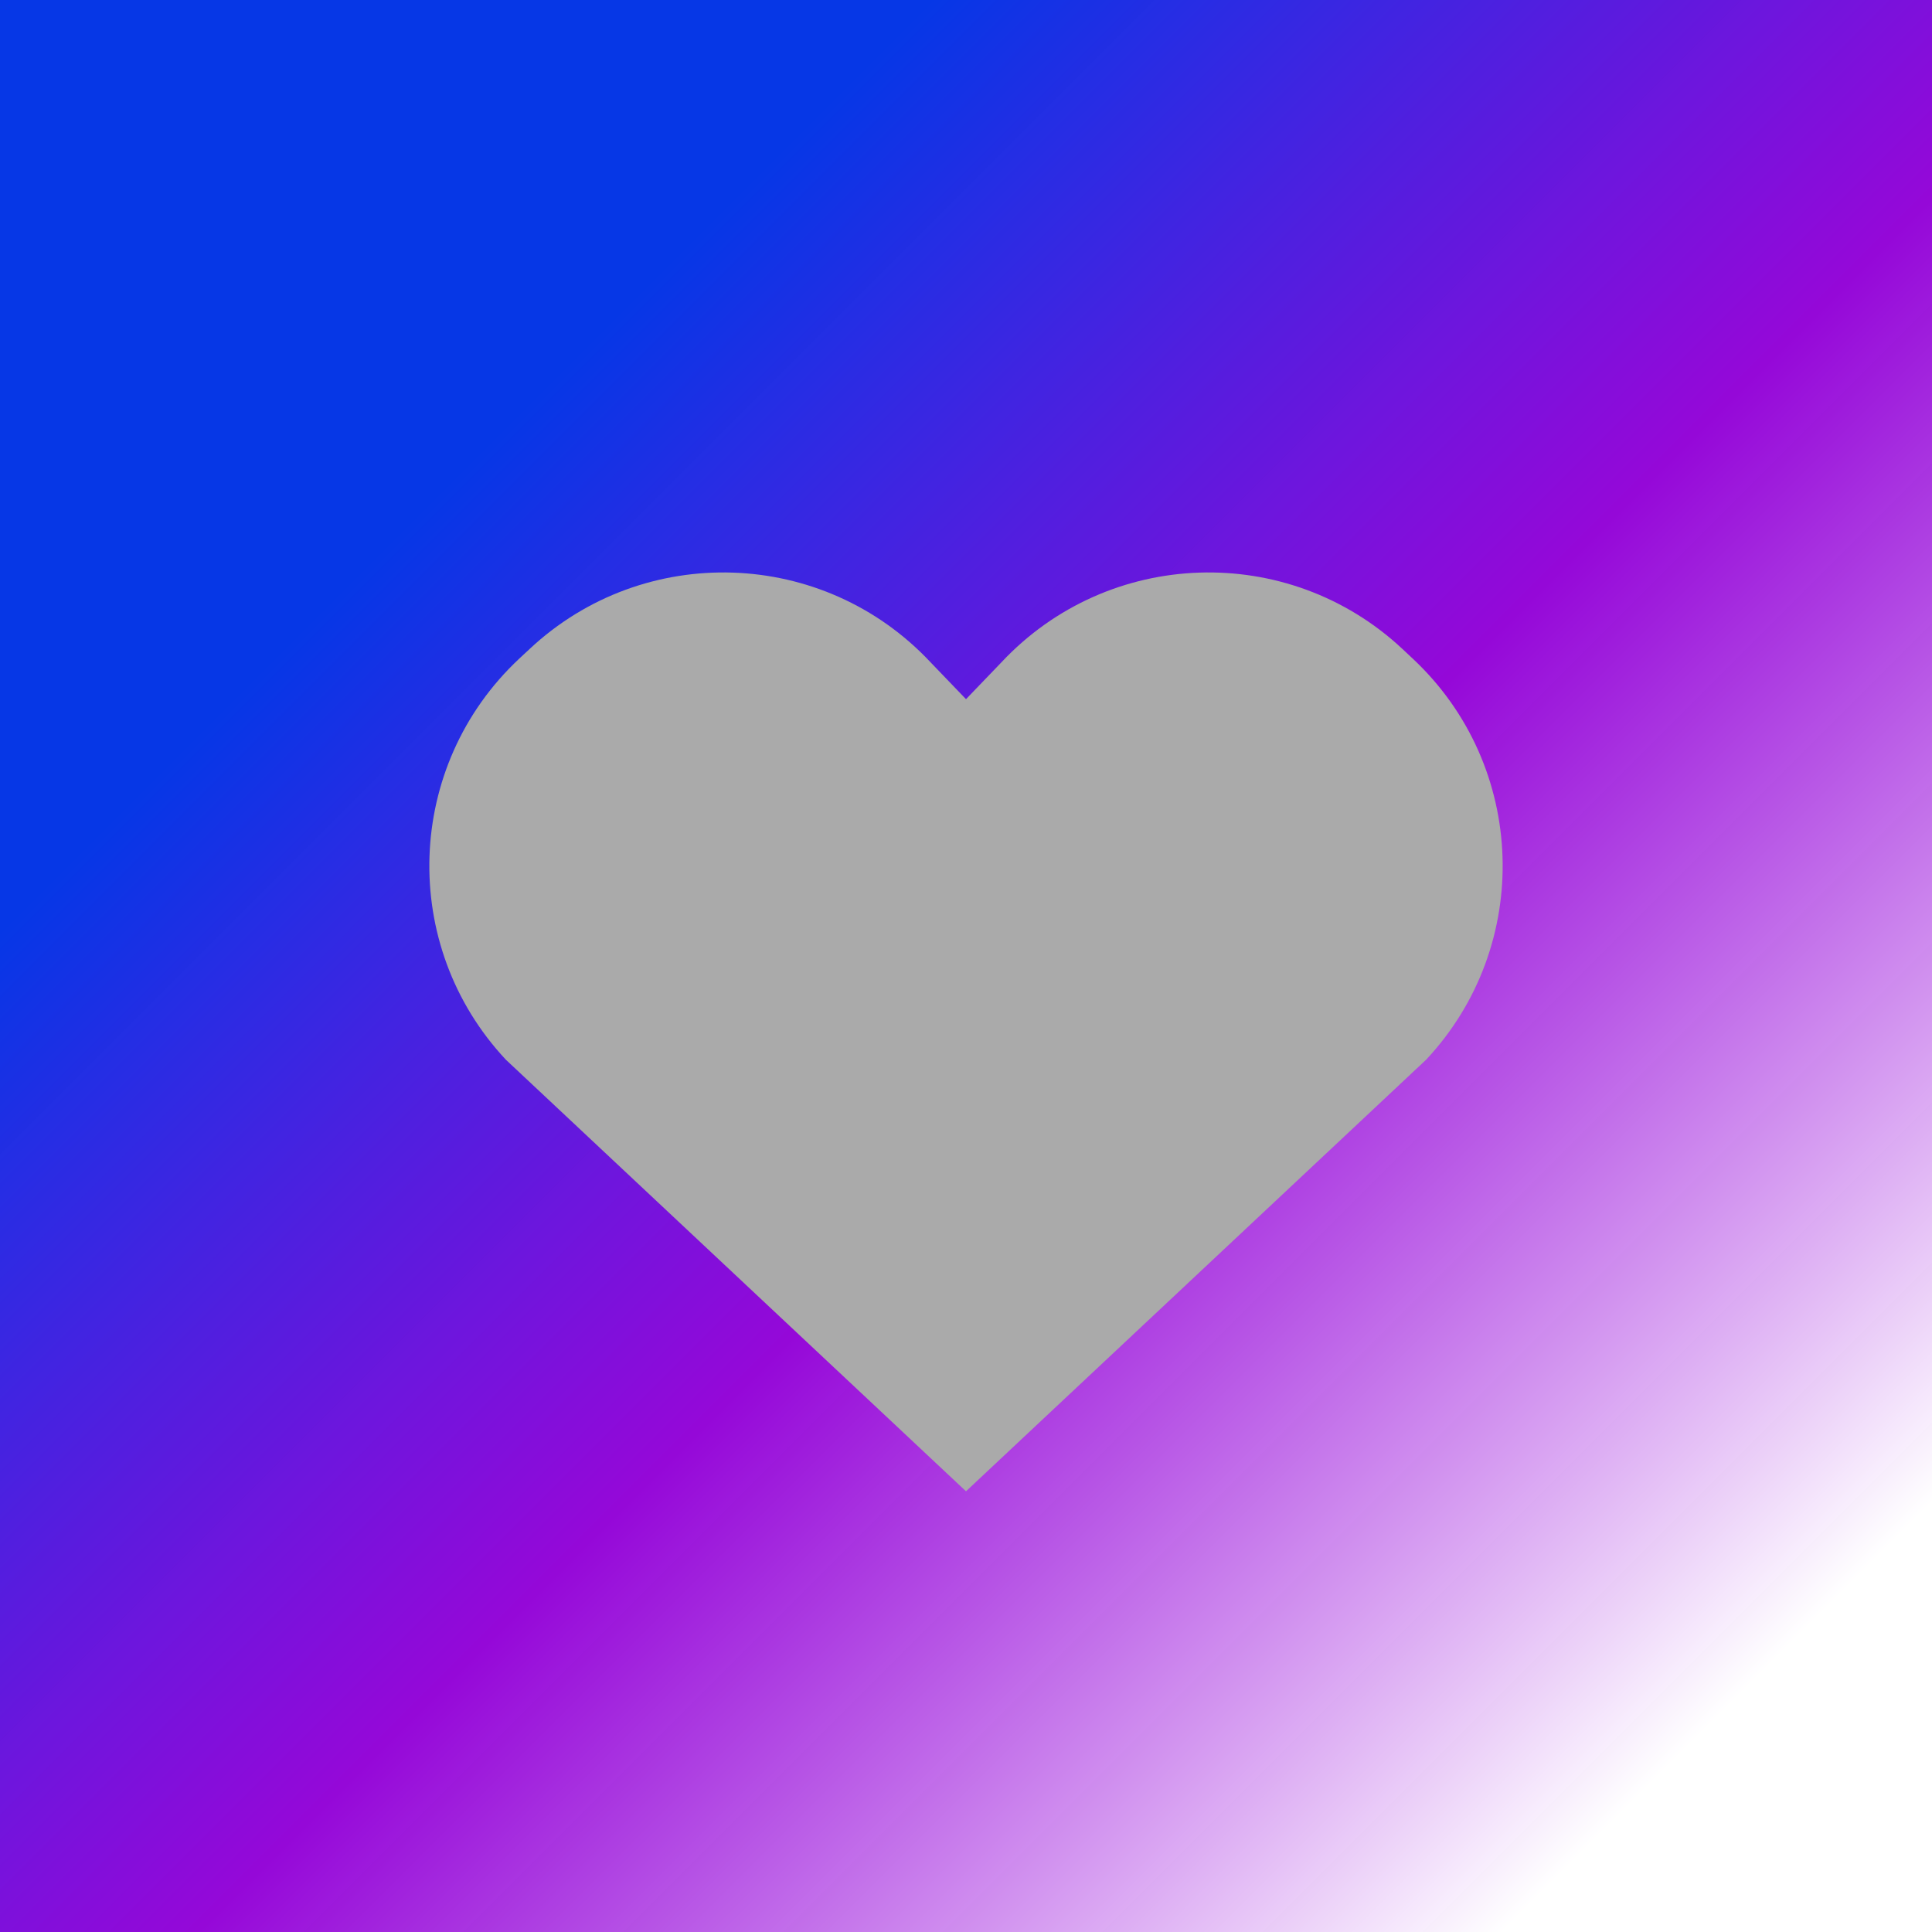 <svg width="27" height="27" viewBox="0 0 27 27" fill="none" xmlns="http://www.w3.org/2000/svg">
<rect x="0" y="0" width="27" height="27" fill="#333333" stroke="none"/>
<rect width="27" height="27" fill="url(#paint0_linear_313_37)" style="mix-blend-mode:normal"/>
<path d="M19.93 14.81L13.5 20.841L7.07 14.81C5.574 13.212 5.657 10.702 7.255 9.206L7.401 9.07C8.999 7.574 11.508 7.657 13.005 9.256L13.5 9.771L13.995 9.256C15.492 7.657 18.001 7.574 19.6 9.07L19.745 9.206C21.343 10.702 21.426 13.212 19.93 14.81Z" fill="#AAAAAA"/>
<defs>
<linearGradient id="paint0_linear_313_37" x1="6" y1="7" x2="23.5" y2="24.5" gradientUnits="userSpaceOnUse">
<stop stop-color="#0038FF" stop-opacity="0.88"/>
<stop offset="0.479" stop-color="#A800F8" stop-opacity="0.84"/>
<stop offset="1" stop-color="white"/>
</linearGradient>
</defs>
</svg>
